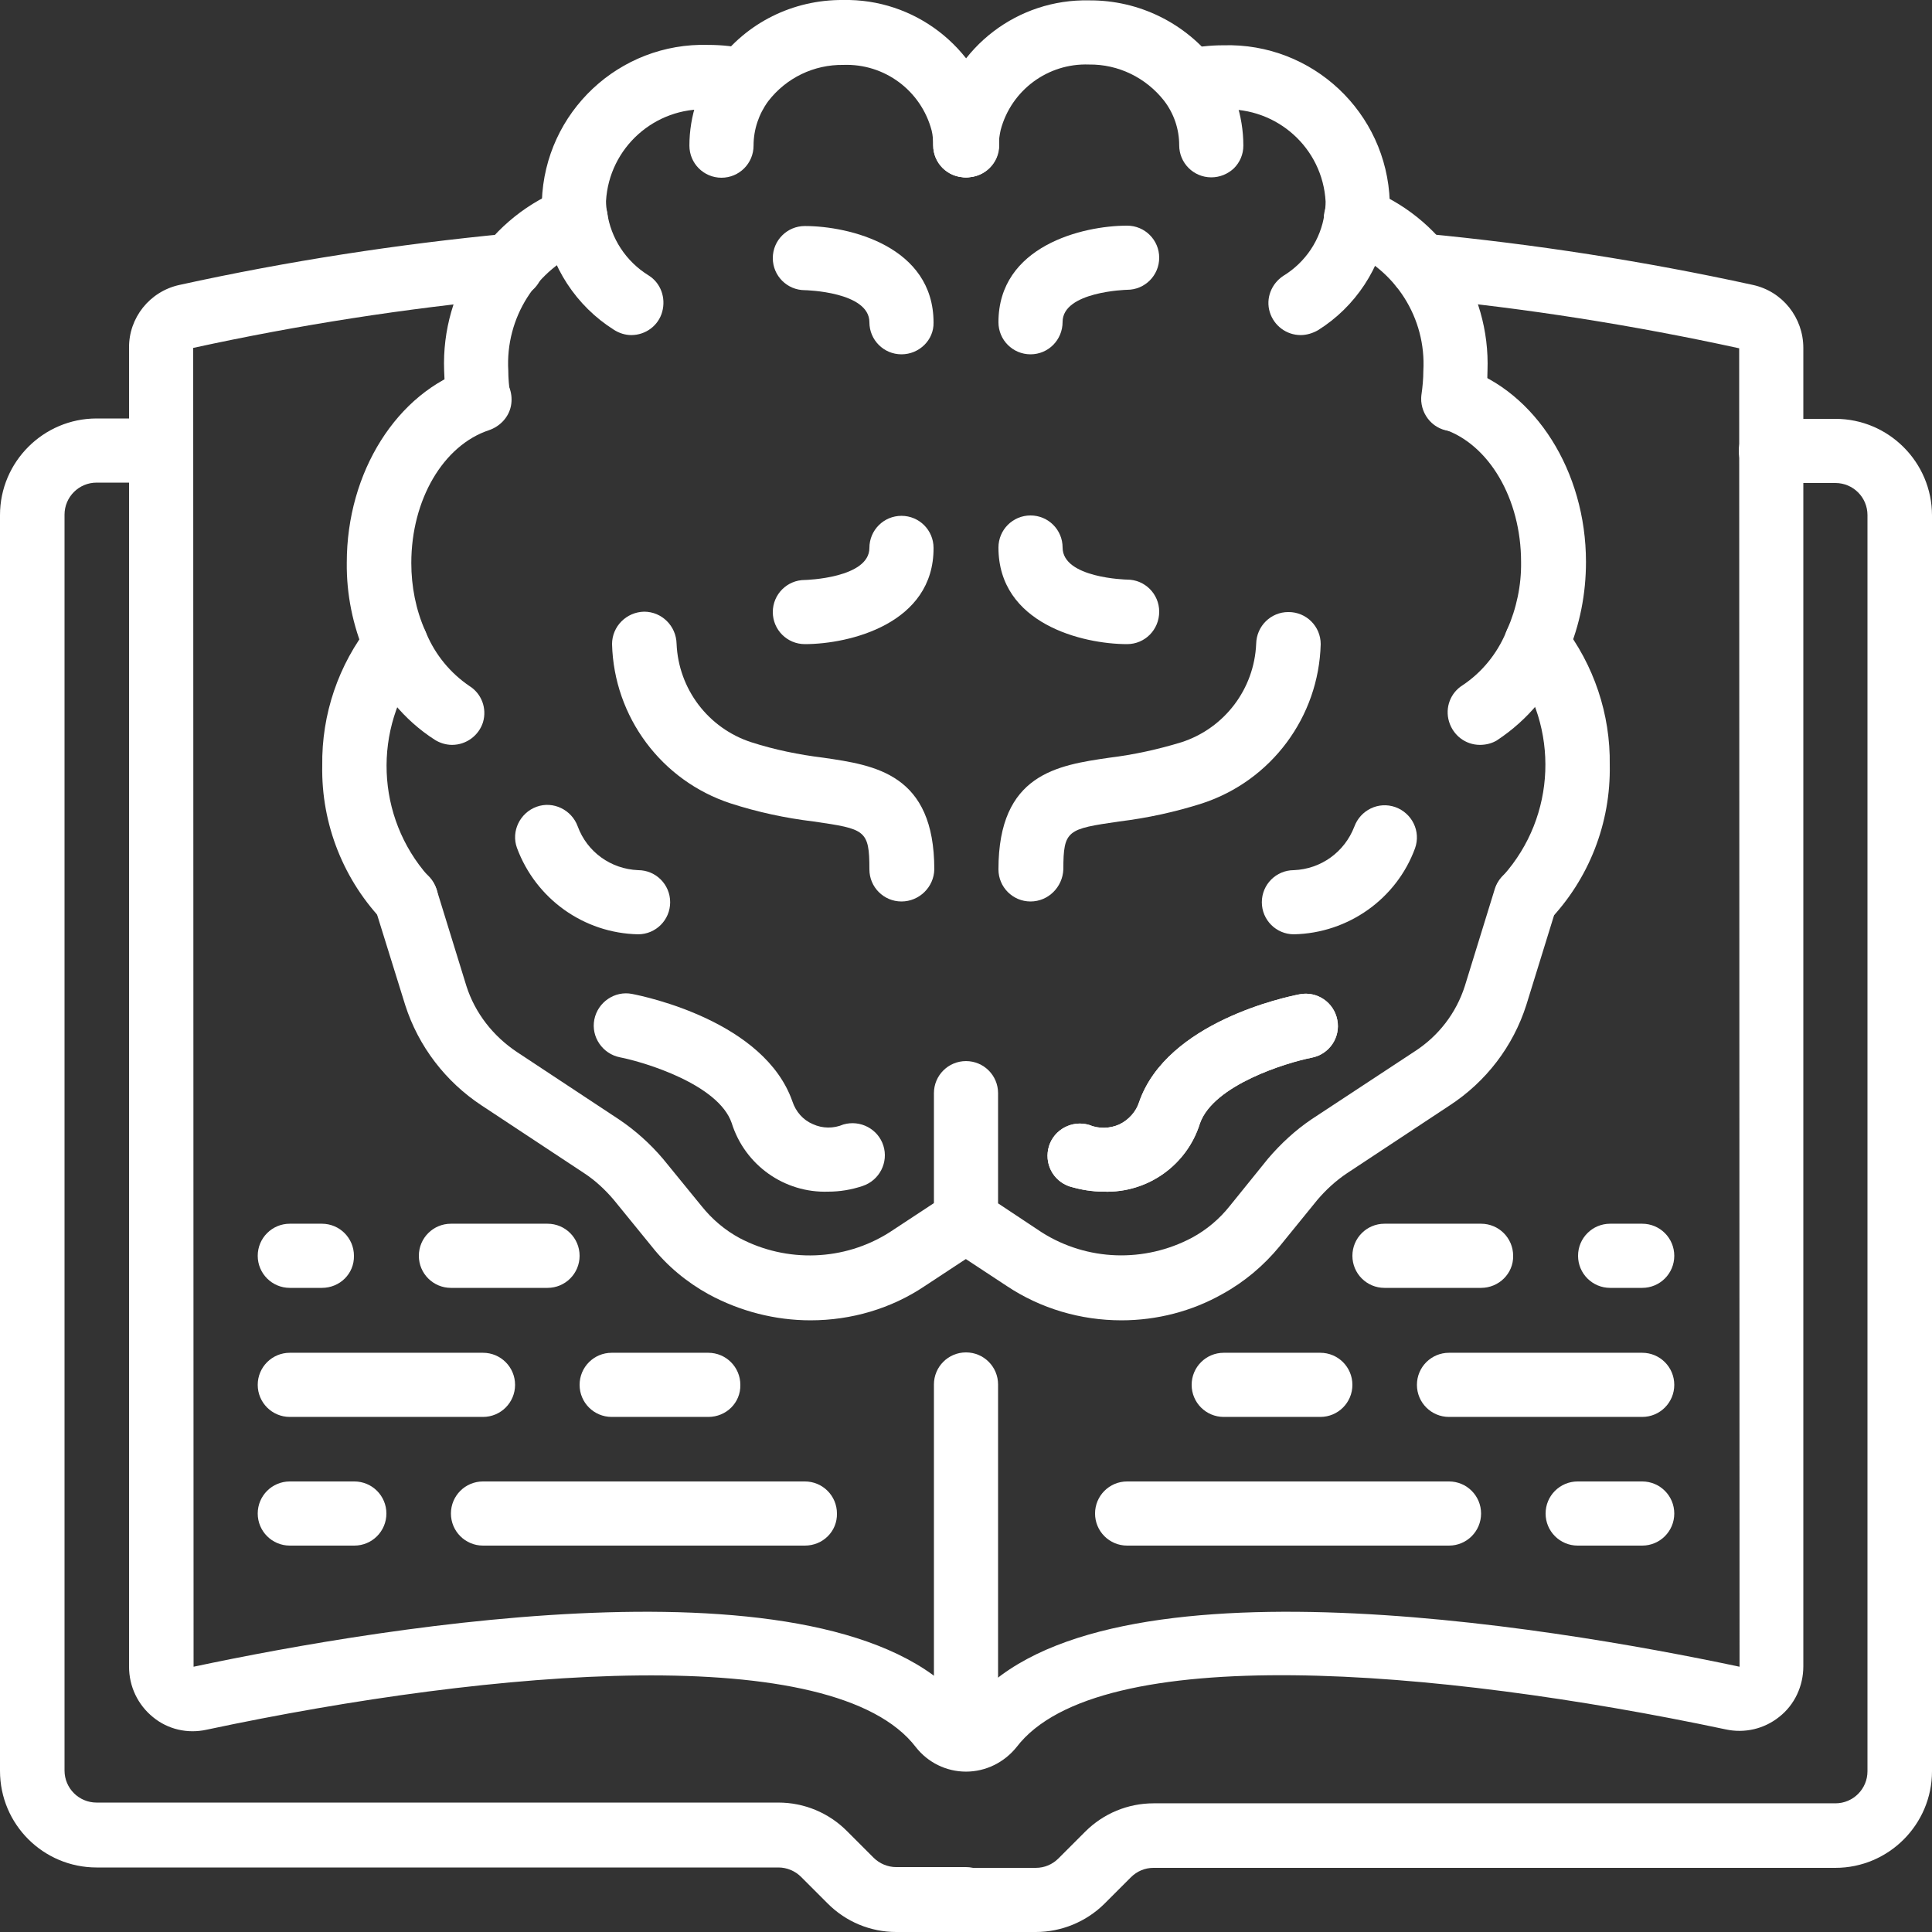 <?xml version="1.0" encoding="utf-8"?>
<!-- Generator: Adobe Illustrator 22.1.0, SVG Export Plug-In . SVG Version: 6.00 Build 0)  -->
<svg width="55px" height="55px" version="1.1" id="Layer_1" xmlns="http://www.w3.org/2000/svg" xmlns:xlink="http://www.w3.org/1999/xlink" x="0px" y="0px"
	 viewBox="0 0 512 512" style="enable-background:new 0 0 512 512;" xml:space="preserve">
<rect x="0" y="0" width="512" height="512" fill="#333333" stroke="none"/>
<style type="text/css">
	.st0{fill:#FFFFFF;}
</style>
<path class="st0" d="M256,512h-18.5c-6.8,0-13.3-2.7-18.1-7.5l-7.1-7.1c-1.6-1.6-3.8-2.5-6-2.5H25.6C11.5,494.9,0,483.5,0,469.3
	V136.5c0-14.1,11.5-25.6,25.6-25.6h17.1c4.7,0,8.5,3.8,8.5,8.5c0,4.7-3.8,8.5-8.5,8.5H25.6c-4.7,0-8.5,3.8-8.5,8.5v332.8
	c0,4.7,3.8,8.5,8.5,8.5h180.7c6.8,0,13.3,2.7,18.1,7.5l7.1,7.1c1.6,1.6,3.8,2.5,6,2.5H256c4.7,0,8.5,3.8,8.5,8.5
	C264.5,508.2,260.7,512,256,512z"/>
<path class="st0" d="M274.5,512H256c-4.7,0-8.5-3.8-8.5-8.5c0-4.7,3.8-8.5,8.5-8.5h18.5c2.3,0,4.4-0.9,6-2.5l7.1-7.1
	c4.8-4.8,11.3-7.5,18.1-7.5h180.7c4.7,0,8.5-3.8,8.5-8.5V136.5c0-4.7-3.8-8.5-8.5-8.5h-17.1c-4.7,0-8.5-3.8-8.5-8.5
	c0-4.7,3.8-8.5,8.5-8.5h17.1c14.1,0,25.6,11.5,25.6,25.6v332.8c0,14.1-11.5,25.6-25.6,25.6H305.7c-2.3,0-4.4,0.9-6,2.5l-7.1,7.1
	C287.8,509.3,281.3,512,274.5,512z"/>
<path class="st0" d="M256,469.5c-5.2,0-10.1-2.4-13.3-6.5c-21.6-28.2-111.3-20.9-188-4.6c-5,1.1-10.2-0.1-14.1-3.3
	c-4.1-3.3-6.4-8.2-6.4-13.4V92.2c-0.1-8,5.5-15,13.4-16.7c28.7-6.3,57.8-10.8,87.1-13.6c3.1-0.3,6.1,1.1,7.8,3.6
	c1.8,2.5,2.1,5.8,0.7,8.6c-1.3,2.8-4,4.6-7.1,4.9c-28.6,2.7-56.9,7.1-84.9,13.2l0.1,349.5c50.9-10.8,172.8-31.3,205.1,11
	c31.7-42.3,153.6-21.8,204.6-11l-0.1-349.4c-28-6.1-56.3-10.6-84.9-13.3c-3.1-0.2-5.8-2.1-7.1-4.9c-1.3-2.8-1-6.1,0.7-8.6
	c1.8-2.5,4.8-3.9,7.8-3.6c29.3,2.8,58.3,7.3,87.1,13.6c7.9,1.7,13.4,8.7,13.4,16.7v349.4c0,5.2-2.3,10.2-6.4,13.4
	c-4,3.2-9.2,4.4-14.2,3.3c-76.6-16.2-166.3-23.6-187.9,4.7C266.1,467.1,261.2,469.5,256,469.5z"/>
<path class="st0" d="M256,469.3c-4.7,0-8.5-3.8-8.5-8.5v-93.9c0-4.7,3.8-8.5,8.5-8.5c4.7,0,8.5,3.8,8.5,8.5v93.9
	C264.5,465.5,260.7,469.3,256,469.3z"/>
<path class="st0" d="M255.8,47c-4.7,0-8.5-3.8-8.5-8.5c0-1.3-0.1-2.7-0.4-3.9c-2.8-10.6-12.5-17.8-23.4-17.4
	c-7.8-0.1-15.1,3.4-19.9,9.6c-2.5,3.4-3.9,7.5-3.9,11.8c0,4.7-3.8,8.5-8.5,8.5c-4.7,0-8.5-3.8-8.5-8.5c0-7.9,2.6-15.6,7.3-21.9
	C197.8,6,210.2-0.1,223.4,0c18.9-0.4,35.5,12.4,40.1,30.7c0.6,2.5,0.9,5.1,0.8,7.7c0,2.3-0.9,4.4-2.5,6C260.2,46.1,258,47,255.8,47z
	"/>
<path class="st0" d="M167.3,88.8c-1.6,0-3.2-0.5-4.6-1.4c-10-6.3-16.8-16.7-18.6-28.4c-0.3-1.9-0.5-3.8-0.5-5.7
	c0.8-23.6,20.5-42.1,44.1-41.4c3.7,0,7.4,0.4,11,1.3c4.6,1.1,7.3,5.8,6.2,10.4c-1.1,4.6-5.8,7.3-10.4,6.2c-2.2-0.6-4.5-0.8-6.8-0.8
	c-14.2-0.7-26.3,10.2-27.1,24.3c0,1,0.1,2,0.3,3c1,6.9,5,13,11,16.7c3.2,2,4.6,5.9,3.6,9.6S171.1,88.8,167.3,88.8z"/>
<path class="st0" d="M126.8,114.3c-4.3,0-7.9-3.1-8.4-7.4c-0.4-2.9-0.6-5.8-0.7-8.7c-0.8-21.4,12.2-41,32.3-48.5
	c2.9-0.9,6.1-0.2,8.3,1.9c2.2,2.1,3.2,5.2,2.6,8.1c-0.7,3-2.9,5.4-5.8,6.3c-13,5.3-21.2,18.2-20.4,32.2c0,2.1,0.2,4.2,0.5,6.3
	c0.6,4.7-2.6,9-7.3,9.6C127.6,114.2,127.2,114.3,126.8,114.3z"/>
<path class="st0" d="M119.8,197.4c-1.6,0-3.2-0.5-4.5-1.3C107,190.8,100.7,183,97,174c-0.1-0.2-0.1-0.3-0.2-0.5
	c-3.3-7.7-5-16-4.9-24.4c0-24,13.3-45.1,32.4-51.4c2.9-1,6.1-0.4,8.4,1.7c2.3,2,3.3,5.2,2.7,8.2c-0.6,3-2.9,5.4-5.8,6.4
	c-12.1,4-20.6,18.4-20.6,35.2c0,6.2,1.2,12.4,3.7,18c0.1,0.2,0.2,0.4,0.3,0.7c2.4,5.7,6.4,10.5,11.4,13.9c3.2,2,4.7,5.9,3.6,9.6
	C126.9,194.9,123.6,197.4,119.8,197.4z"/>
<path class="st0" d="M107.6,246.7c-2.1,0-4-0.7-5.6-2.1c-10.9-11.1-16.9-26.2-16.6-41.7c-0.2-13.6,4.3-26.8,12.7-37.4
	c2.2-2.9,6-4.1,9.5-2.9c3.5,1.2,5.8,4.4,5.8,8.1v0.1c0,2-0.7,3.9-2,5.5c-12.7,16.8-11.8,40.2,2.1,55.9c2.5,2.4,3.3,6.1,2,9.3
	C114.2,244.6,111,246.7,107.6,246.7z"/>
<path class="st0" d="M214.8,349.9c-9.4,0-18.7-2.4-27-6.9c-5.8-3.2-11-7.5-15.1-12.7l-10.1-12.4c-2.3-2.7-4.9-5.1-7.8-7L127.7,293
	c-9.6-6.3-16.8-15.7-20.3-26.6L99.5,241c-1.3-3.7,0.1-7.8,3.3-10c3.3-2.2,7.6-1.8,10.5,0.9c1.1,1,1.9,2.3,2.4,3.8l7.9,25.6
	c2.3,7.2,7.1,13.3,13.4,17.5l27.1,17.9c4.3,2.9,8.2,6.4,11.6,10.4l10.2,12.5c2.8,3.5,6.2,6.4,10.1,8.5c12.5,6.6,27.7,6.1,39.7-1.5
	l15.5-10.2c2.5-1.7,5.8-1.9,8.5-0.5c2.7,1.4,4.5,4.1,4.7,7.1c0.2,3-1.3,6-3.8,7.6l-15.5,10.2C236.2,346.8,225.6,349.9,214.8,349.9z"
	/>
<path class="st0" d="M255.8,47c-4.7,0-8.5-3.8-8.5-8.5v-3.7c-0.1-0.5-0.2-1-0.3-1.5c-0.3-2.2,0.4-4.4,1.8-6.2
	c1.4-1.7,3.4-2.8,5.7-3.1c2.5-0.2,4.9,0.6,6.8,2.2c1.9,1.6,3,3.8,3.1,6.3v6C264.3,43.1,260.5,47,255.8,47z"/>
<path class="st0" d="M321,47c-4.7,0-8.5-3.8-8.5-8.5c0-4.3-1.4-8.4-4-11.8c-4.8-6.1-12.1-9.7-19.9-9.6c-10.9-0.4-20.6,6.8-23.4,17.3
	c-0.3,1.3-0.5,2.7-0.5,4.1c0,4.7-3.8,8.5-8.5,8.5c-4.7,0-8.5-3.8-8.5-8.5c0-2.7,0.3-5.3,0.9-7.9c4.6-18.3,21.2-30.9,40-30.5
	c13.2-0.1,25.6,6,33.6,16.5c4.7,6.3,7.3,14,7.3,22c0,2.3-0.9,4.4-2.5,6C325.4,46.1,323.3,47,321,47z"/>
<path class="st0" d="M344.7,88.8c-3.8,0-7.1-2.5-8.2-6.1c-1.1-3.6,0.4-7.5,3.6-9.6c5.9-3.6,9.9-9.6,10.9-16.4
	c0.2-1.1,0.3-2.2,0.3-3.3c-0.8-14.2-12.9-25-27.1-24.4c-2.3,0-4.6,0.3-6.8,0.8c-4.5,1.1-9.1-1.7-10.2-6.2c-1.1-4.5,1.6-9.1,6.1-10.3
	c3.6-0.9,7.3-1.3,10.9-1.3c23.6-0.7,43.3,17.8,44.1,41.4c0,2-0.2,4-0.5,6c-1.8,11.6-8.6,21.9-18.5,28.1
	C347.9,88.3,346.3,88.8,344.7,88.8z"/>
<path class="st0" d="M385.2,114.3c-0.4,0-0.8,0-1.2-0.1c-4.7-0.6-7.9-5-7.3-9.6c0.3-2.1,0.5-4.2,0.5-6.3c0.8-14-7.4-26.9-20.4-32.2
	c-4.5-1.4-7-6.2-5.6-10.7c1.4-4.5,6.2-7,10.7-5.6c20.1,7.5,33.1,27.1,32.3,48.5c0,2.9-0.3,5.8-0.7,8.7
	C393.1,111.1,389.5,114.3,385.2,114.3z"/>
<path class="st0" d="M392.2,197.4c-3.8,0-7.1-2.5-8.2-6.2c-1.1-3.7,0.4-7.6,3.6-9.6c5.1-3.4,9.1-8.3,11.5-14
	c0.1-0.2,0.2-0.4,0.3-0.7c2.5-5.7,3.8-11.8,3.7-18c0-16.7-8.5-31.2-20.6-35.2c-4.4-1.5-6.8-6.3-5.3-10.7c1.5-4.4,6.2-6.9,10.7-5.5
	c19,6.3,32.4,27.4,32.4,51.4c0,8.4-1.6,16.7-4.9,24.4L415,174c-3.7,9.1-10.1,16.8-18.3,22.2C395.4,197,393.8,197.4,392.2,197.4z"/>
<path class="st0" d="M404.4,246.6c-3.4,0-6.5-2.1-7.9-5.2c-1.3-3.2-0.6-6.8,1.8-9.3l0.1-0.1c14-15.7,14.9-39.2,2.2-56
	c-2-2.4-2.5-5.7-1.4-8.7c1.2-2.9,3.9-5,7-5.3c3.1-0.3,6.2,1.1,8,3.6c8.2,10.6,12.6,23.7,12.4,37.1c0.3,15.4-5.5,30.3-16.2,41.4
	C408.8,245.8,406.7,246.6,404.4,246.6z"/>
<path class="st0" d="M297.2,349.9c-10.8,0-21.4-3.1-30.4-9.1l-15.5-10.2c-2.4-1.6-3.8-4.3-3.8-7.1v-33.8c0-4.7,3.8-8.5,8.5-8.5
	c4.7,0,8.5,3.8,8.5,8.5v29.2l11.6,7.7c12,7.6,27.2,8.1,39.8,1.4c3.9-2.1,7.3-5,10-8.4l10.1-12.5c3.4-4,7.3-7.6,11.6-10.5l27.2-17.9
	c6.4-4.1,11.1-10.2,13.4-17.4l7.9-25.6c0.9-3,3.4-5.3,6.5-5.9c3.1-0.6,6.3,0.5,8.3,2.9c2,2.4,2.5,5.8,1.3,8.7l-7.7,24.9
	c-3.5,11-10.7,20.4-20.4,26.7l-27.1,17.9c-3,2-5.6,4.4-7.9,7.1l-10,12.3c-4.2,5.1-9.3,9.4-15.1,12.6
	C315.9,347.5,306.6,349.9,297.2,349.9z"/>
<path class="st0" d="M256.2,47c-4.7,0-8.5-3.8-8.5-8.5v-6c0-2.4,1-4.7,2.8-6.3c1.8-1.6,4.1-2.4,6.5-2.2c4.8,0.4,8.3,4.5,8.1,9.3
	c0,0.5-0.1,1.1-0.3,1.6v3.6c0,2.3-0.9,4.4-2.5,6C260.7,46.1,258.5,47,256.2,47z"/>
<path class="st0" d="M219.5,315.8c-11.6,0.4-22.1-7-25.6-18.2c-3.5-10.2-23-16.1-29.6-17.4c-4.6-0.9-7.7-5.4-6.8-10
	c0.9-4.6,5.4-7.7,10-6.8c3.6,0.7,35.1,7.3,42.5,28.5c0.9,2.7,2.8,4.9,5.4,6c2.6,1.2,5.5,1.2,8.1,0.1c4.5-1.3,9.2,1.2,10.6,5.6
	c1.4,4.4-1,9.2-5.5,10.7C225.6,315.3,222.6,315.8,219.5,315.8z"/>
<path class="st0" d="M292.5,315.8c-3.1,0-6.1-0.5-9.1-1.4c-4.4-1.5-6.8-6.2-5.4-10.7c1.4-4.4,6.1-6.9,10.6-5.6c2.6,1.1,5.5,1,8-0.1
	c2.5-1.2,4.5-3.4,5.3-6c7.4-21.2,38.9-27.8,42.5-28.5c4.6-0.9,9.1,2.1,10,6.8c0.9,4.6-2.1,9.1-6.8,10c-6.6,1.3-26,7.2-29.6,17.4
	C314.6,308.7,304.2,316.2,292.5,315.8z"/>
<path class="st0" d="M292.5,315.8c-3.1,0-6.1-0.5-9.1-1.4c-4.4-1.5-6.8-6.2-5.4-10.7c1.4-4.4,6.1-6.9,10.6-5.6c2.6,1.1,5.5,1,8-0.1
	c2.5-1.2,4.5-3.4,5.3-6c7.4-21.2,38.9-27.8,42.5-28.5c4.6-0.9,9.1,2.1,10,6.8c0.9,4.6-2.1,9.1-6.8,10c-6.6,1.3-26,7.2-29.6,17.4
	C314.6,308.7,304.2,316.2,292.5,315.8z"/>
<path class="st0" d="M169.1,247.6c-14.4-0.3-27.1-9.4-32.1-22.9c-1.6-4.4,0.8-9.3,5.2-10.9s9.3,0.8,10.9,5.2
	c2.5,6.8,8.8,11.3,16,11.6c4.7,0,8.5,3.8,8.5,8.5C177.6,243.8,173.8,247.6,169.1,247.6L169.1,247.6z"/>
<path class="st0" d="M342.9,247.6c-4.7,0-8.5-3.8-8.5-8.5c0-4.7,3.8-8.5,8.5-8.5c7.2-0.3,13.4-4.8,16-11.5c1.6-4.4,6.4-6.8,10.9-5.2
	c4.4,1.6,6.8,6.4,5.2,10.9C370.1,238.2,357.3,247.3,342.9,247.6z"/>
<path class="st0" d="M238.9,238.9c-4.7,0-8.5-3.8-8.5-8.5c0-10.5-1.1-10.7-14.8-12.7c-7.5-0.9-14.9-2.5-22-4.8
	c-18.3-6-30.9-22.9-31.4-42.2c0-4.7,3.8-8.5,8.5-8.6c4.7,0,8.5,3.8,8.6,8.5c0.5,12,8.4,22.4,19.8,26.1c6.2,2,12.6,3.3,19.1,4.1
	c13.8,2,29.4,4.3,29.4,29.6C247.5,235.1,243.6,238.9,238.9,238.9z"/>
<path class="st0" d="M238.9,93.9c-4.7,0-8.5-3.8-8.5-8.5c0-8.1-16.9-8.5-17.1-8.5c-4.7,0-8.5-3.8-8.5-8.5c0-4.7,3.8-8.5,8.5-8.5
	c11.8,0,34.1,5.4,34.1,25.6C247.5,90.1,243.6,93.9,238.9,93.9z"/>
<path class="st0" d="M273.1,238.9c-4.7,0-8.5-3.8-8.5-8.5c0-25.3,15.6-27.6,29.4-29.6c6.5-0.8,12.9-2.2,19.1-4.1
	c11.4-3.7,19.3-14.1,19.8-26.1c0.1-4.7,3.9-8.4,8.5-8.4h0.1c4.7,0,8.5,3.8,8.5,8.5c-0.5,19.3-13.1,36.2-31.4,42.2
	c-7.2,2.3-14.6,3.9-22,4.8c-13.7,2-14.8,2.2-14.8,12.7C281.6,235.1,277.8,238.9,273.1,238.9z"/>
<path class="st0" d="M273.1,93.9c-4.7,0-8.5-3.8-8.5-8.5c0-20.2,22.3-25.6,34.1-25.6c4.7,0,8.5,3.8,8.5,8.5c0,4.7-3.8,8.5-8.5,8.5
	c-0.3,0-17.1,0.5-17.1,8.5C281.6,90.1,277.8,93.9,273.1,93.9z"/>
<path class="st0" d="M213.3,170.7c-4.7,0-8.5-3.8-8.5-8.5c0-4.7,3.8-8.5,8.5-8.5c0.3,0,17.1-0.5,17.1-8.5c0-4.7,3.8-8.5,8.5-8.5
	s8.5,3.8,8.5,8.5C247.5,165.3,225.1,170.7,213.3,170.7z"/>
<path class="st0" d="M298.7,170.7c-11.8,0-34.1-5.4-34.1-25.6c0-4.7,3.8-8.5,8.5-8.5c4.7,0,8.5,3.8,8.5,8.5c0,8.1,16.9,8.5,17.1,8.5
	c4.7,0,8.5,3.8,8.5,8.5C307.2,166.9,303.4,170.7,298.7,170.7z"/>
<path class="st0" d="M85.3,341.3h-8.5c-4.7,0-8.5-3.8-8.5-8.5c0-4.7,3.8-8.5,8.5-8.5h8.5c4.7,0,8.5,3.8,8.5,8.5
	C93.9,337.5,90.1,341.3,85.3,341.3z"/>
<path class="st0" d="M145.1,341.3h-25.6c-4.7,0-8.5-3.8-8.5-8.5c0-4.7,3.8-8.5,8.5-8.5h25.6c4.7,0,8.5,3.8,8.5,8.5
	C153.6,337.5,149.8,341.3,145.1,341.3z"/>
<path class="st0" d="M128,375.5H76.8c-4.7,0-8.5-3.8-8.5-8.5c0-4.7,3.8-8.5,8.5-8.5H128c4.7,0,8.5,3.8,8.5,8.5
	C136.5,371.7,132.7,375.5,128,375.5z"/>
<path class="st0" d="M187.7,375.5h-25.6c-4.7,0-8.5-3.8-8.5-8.5c0-4.7,3.8-8.5,8.5-8.5h25.6c4.7,0,8.5,3.8,8.5,8.5
	C196.3,371.7,192.5,375.5,187.7,375.5z"/>
<path class="st0" d="M93.9,409.6H76.8c-4.7,0-8.5-3.8-8.5-8.5c0-4.7,3.8-8.5,8.5-8.5h17.1c4.7,0,8.5,3.8,8.5,8.5
	C102.4,405.8,98.6,409.6,93.9,409.6z"/>
<path class="st0" d="M213.3,409.6H128c-4.7,0-8.5-3.8-8.5-8.5c0-4.7,3.8-8.5,8.5-8.5h85.3c4.7,0,8.5,3.8,8.5,8.5
	C221.9,405.8,218.1,409.6,213.3,409.6z"/>
<path class="st0" d="M435.2,341.3h-8.5c-4.7,0-8.5-3.8-8.5-8.5c0-4.7,3.8-8.5,8.5-8.5h8.5c4.7,0,8.5,3.8,8.5,8.5
	C443.7,337.5,439.9,341.3,435.2,341.3z"/>
<path class="st0" d="M392.5,341.3h-25.6c-4.7,0-8.5-3.8-8.5-8.5c0-4.7,3.8-8.5,8.5-8.5h25.6c4.7,0,8.5,3.8,8.5,8.5
	C401.1,337.5,397.2,341.3,392.5,341.3z"/>
<path class="st0" d="M435.2,375.5H384c-4.7,0-8.5-3.8-8.5-8.5c0-4.7,3.8-8.5,8.5-8.5h51.2c4.7,0,8.5,3.8,8.5,8.5
	C443.7,371.7,439.9,375.5,435.2,375.5z"/>
<path class="st0" d="M349.9,375.5h-25.6c-4.7,0-8.5-3.8-8.5-8.5c0-4.7,3.8-8.5,8.5-8.5h25.6c4.7,0,8.5,3.8,8.5,8.5
	C358.4,371.7,354.6,375.5,349.9,375.5z"/>
<path class="st0" d="M435.2,409.6h-17.1c-4.7,0-8.5-3.8-8.5-8.5c0-4.7,3.8-8.5,8.5-8.5h17.1c4.7,0,8.5,3.8,8.5,8.5
	C443.7,405.8,439.9,409.6,435.2,409.6z"/>
<path class="st0" d="M384,409.6h-85.3c-4.7,0-8.5-3.8-8.5-8.5c0-4.7,3.8-8.5,8.5-8.5H384c4.7,0,8.5,3.8,8.5,8.5
	C392.5,405.8,388.7,409.6,384,409.6z"/>
</svg>
